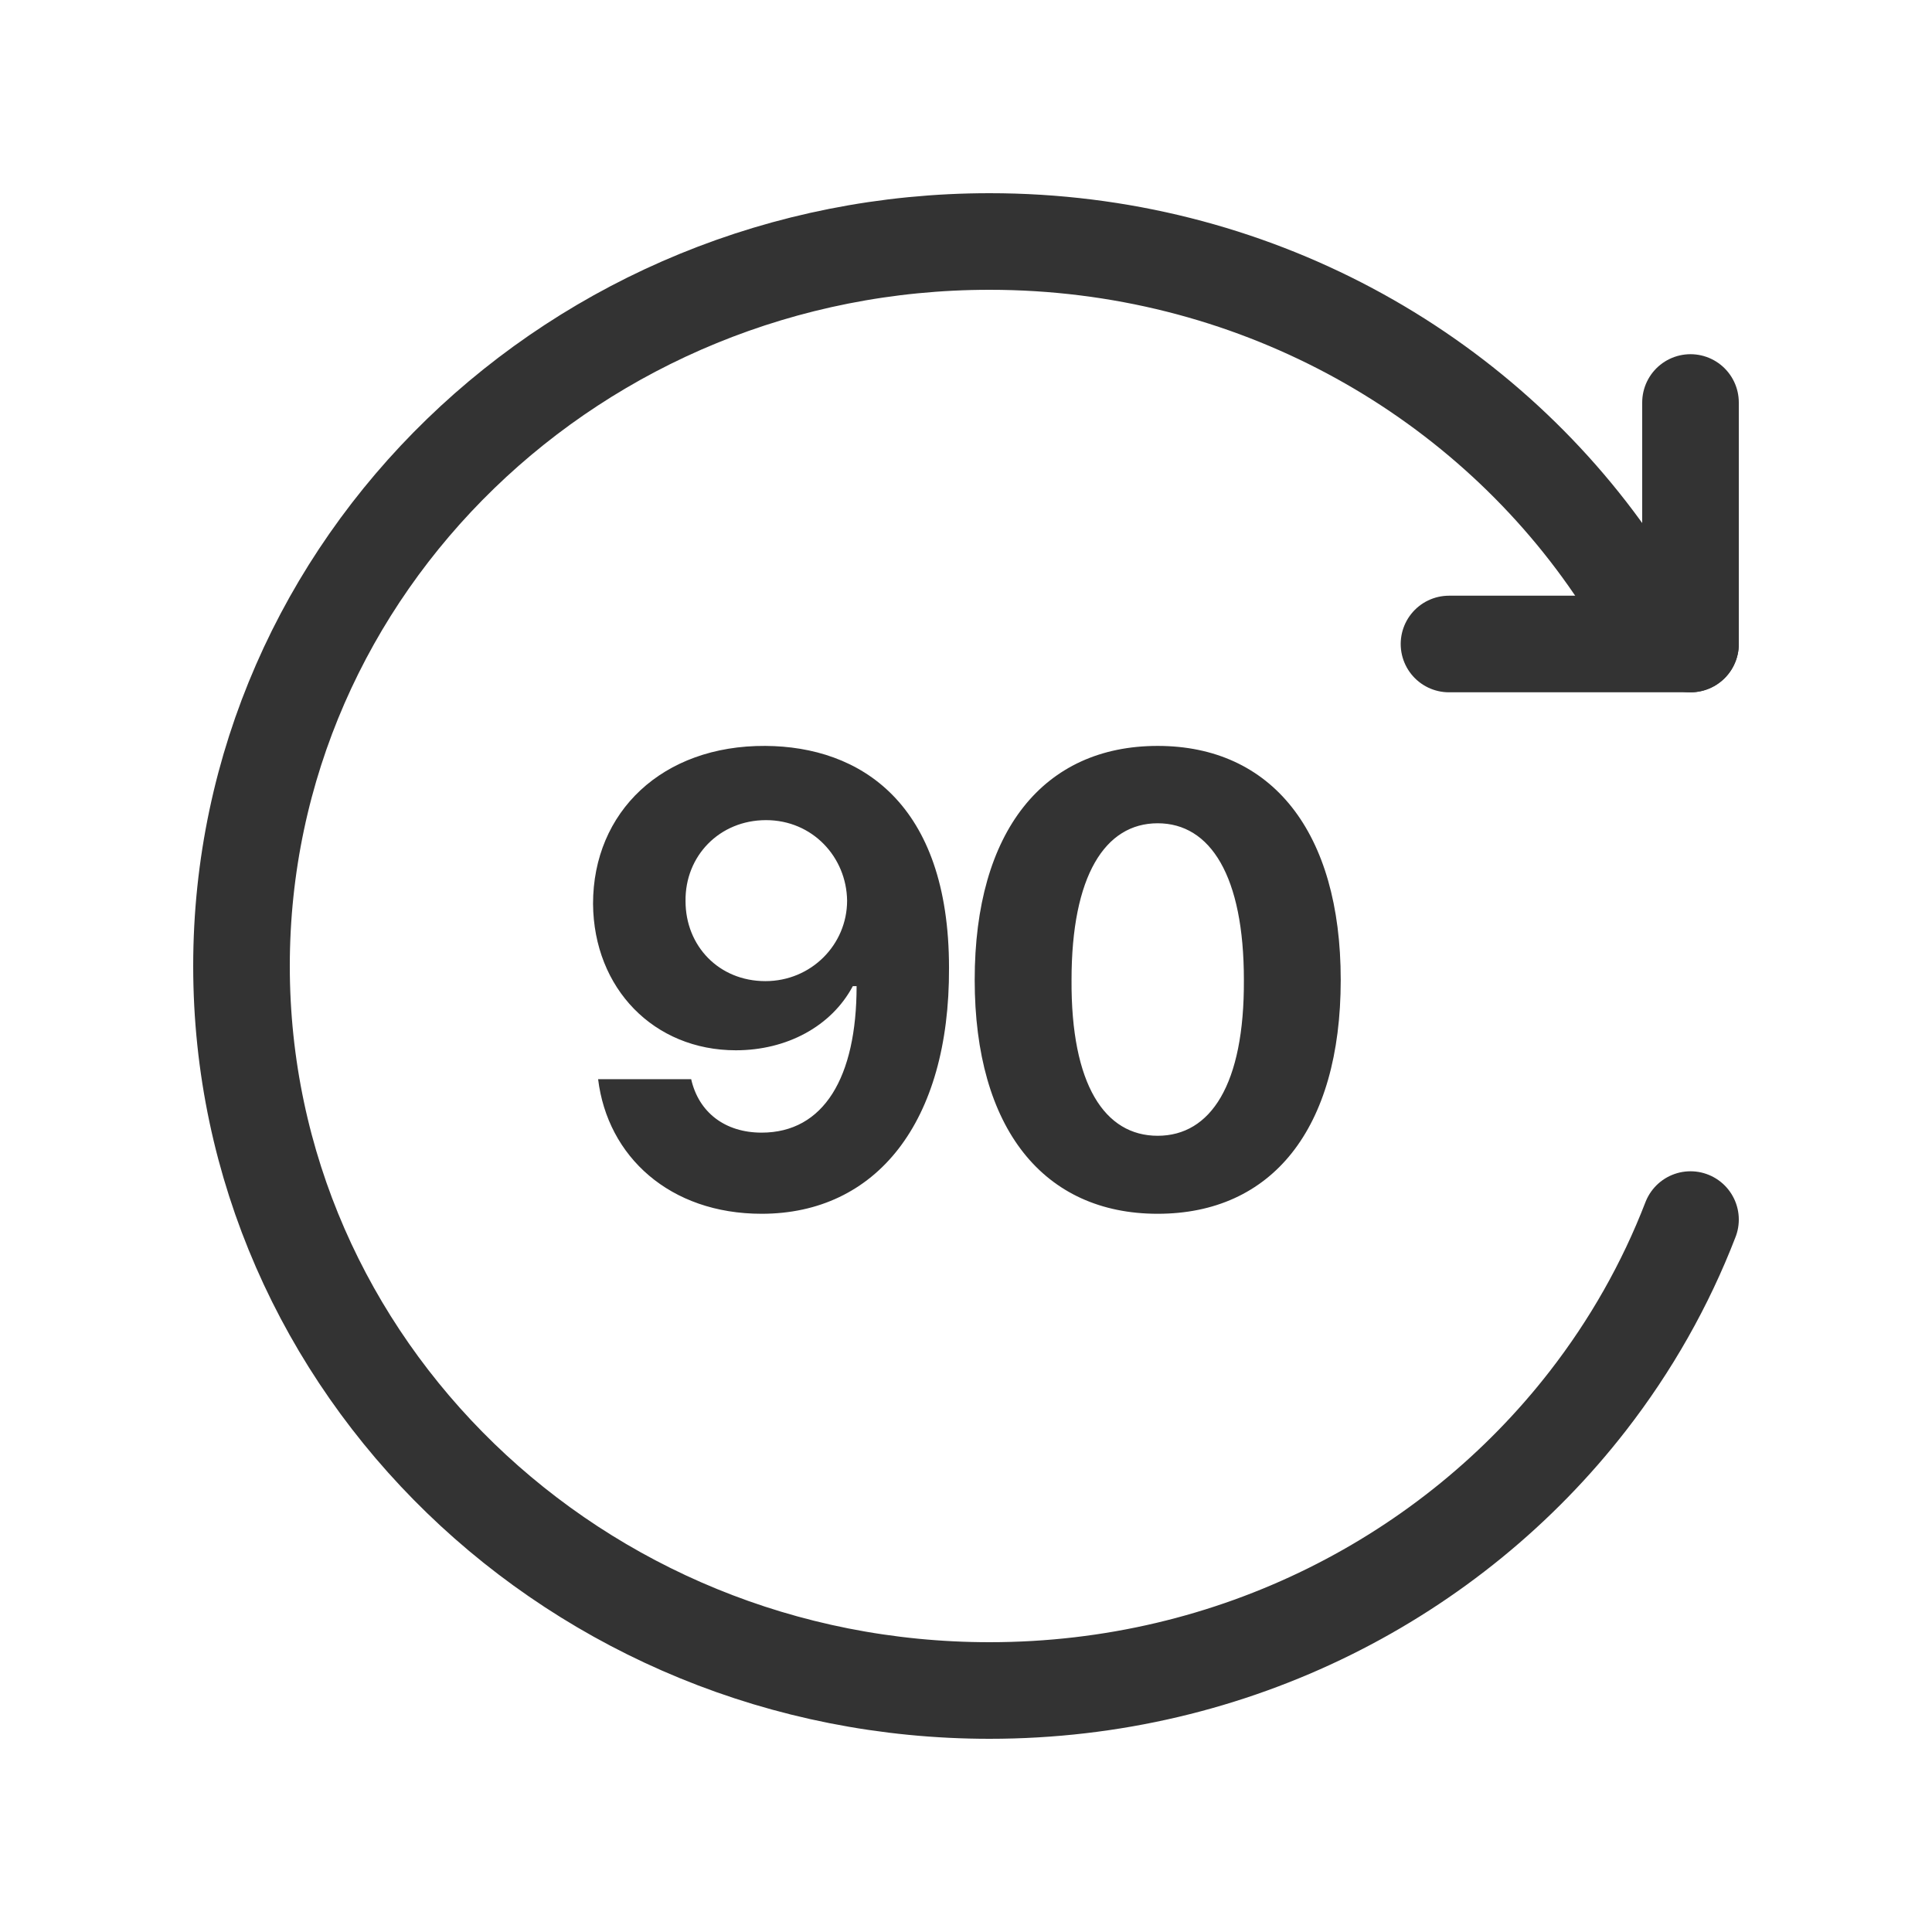 <svg width="24" height="24" viewBox="0 0 24 24" fill="none" xmlns="http://www.w3.org/2000/svg">
<path d="M21 15.15C20.687 15.962 20.256 16.718 19.727 17.4C18.032 19.586 15.333 21 12.293 21C7.16 21 3 16.971 3 12C3 7.029 7.16 3 12.293 3C15.537 3 18.392 4.61 20.055 7.05C20.191 7.242 20.346 7.521 20.5 7.882" stroke="#333333" stroke-width="1.2" stroke-linecap="round"/>
<path d="M18 8L21 8" stroke="#333333" stroke-width="1.2" stroke-linecap="round"/>
<path d="M21 5V8" stroke="#333333" stroke-width="1.2" stroke-linecap="round"/>
<path d="M9.508 9.266C10.68 9.273 11.789 9.969 11.789 12.023C11.797 13.945 10.883 15.078 9.461 15.078C8.32 15.078 7.547 14.367 7.43 13.406H8.586C8.68 13.82 9.008 14.07 9.461 14.07C10.234 14.07 10.641 13.383 10.641 12.25H10.594C10.328 12.75 9.773 13.047 9.141 13.047C8.125 13.047 7.375 12.281 7.367 11.227C7.367 10.086 8.227 9.258 9.508 9.266ZM9.516 10.188C8.938 10.188 8.508 10.633 8.516 11.195C8.516 11.75 8.93 12.188 9.508 12.188C10.078 12.188 10.523 11.734 10.523 11.188C10.516 10.648 10.094 10.188 9.516 10.188ZM14.381 15.078C12.967 15.078 12.108 14.023 12.108 12.172C12.108 10.32 12.967 9.266 14.381 9.266C15.795 9.266 16.655 10.328 16.655 12.172C16.655 14.031 15.795 15.078 14.381 15.078ZM14.381 14.109C15.037 14.109 15.459 13.477 15.452 12.172C15.452 10.883 15.037 10.227 14.381 10.227C13.725 10.227 13.311 10.883 13.311 12.172C13.303 13.477 13.725 14.109 14.381 14.109Z" fill="#333333"/>
</svg>
